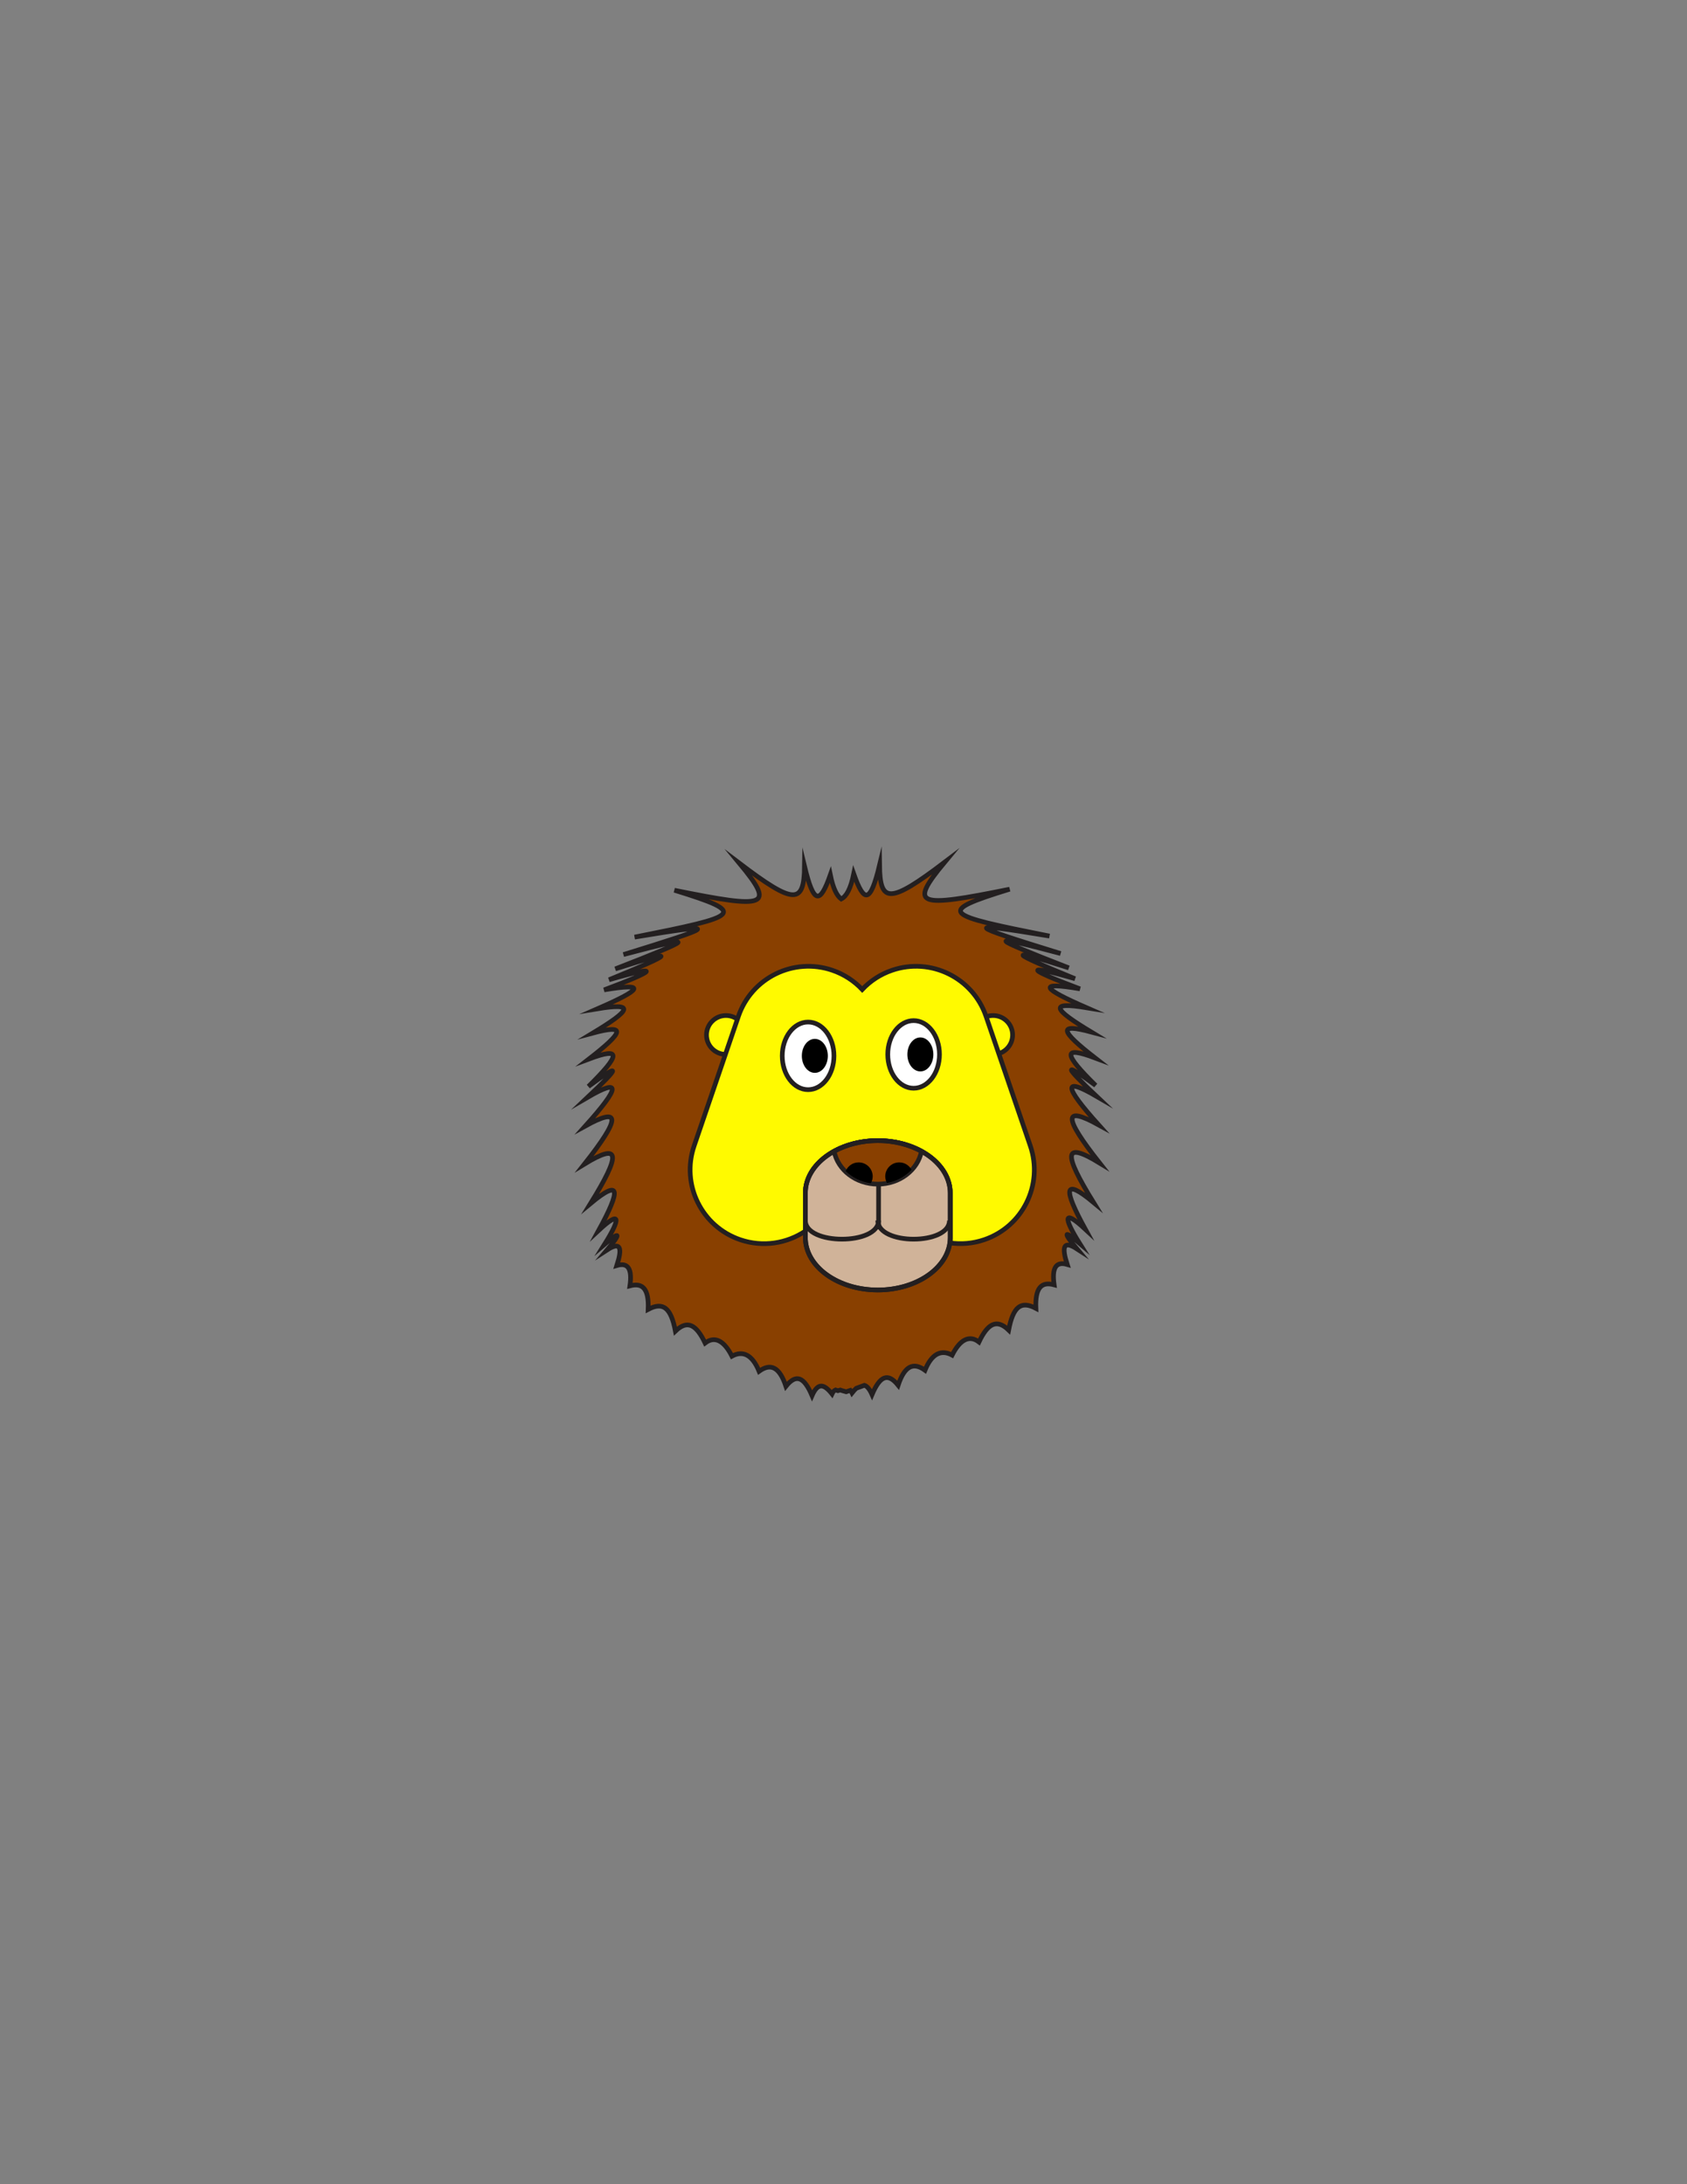 <?xml version="1.0" encoding="utf-8"?>
<!-- Generator: Adobe Illustrator 16.0.0, SVG Export Plug-In . SVG Version: 6.00 Build 0)  -->
<svg version="1.1" id="Layer_1" xmlns="http://www.w3.org/2000/svg" xmlns:xlink="http://www.w3.org/1999/xlink" x="0px" y="0px"
	 width="612px" height="792px" viewBox="0 0 612 792" enable-background="new 0 0 612 792" xml:space="preserve">
<rect x="0" y="0" width="612" height="792" fill="#808080" stroke="none"/>
<rect id="head_frame_1_" x="178.772" y="285.726" fill="#231F20" fill-opacity="0" width="256" height="222"/>
<path id="SECONDARY" fill="#894000" stroke="#231F20" stroke-width="1.694" stroke-miterlimit="10" d="M396.704,436.016
	c-11.005-17.83-11.005-22.354,2.207-14.3c-13.212-16.743-13.212-20.906-0.324-13.801c-12.888-14.345-12.888-17.422-0.773-10.367
	c-12.114-11.399-12.114-12.665-0.346-3.976c-11.767-11.567-12.028-14.395-0.154-9.933c-12.872-9.989-13.61-12.689-1.393-9.407
	c-14.146-8.523-15.332-11.064-1.703-8.814c-16.411-7.142-18.005-9.496-2.44-6.863c-19.131-7.122-21.101-9.257-1.775-3.671
	c-23.601-9.613-25.905-11.502-2.274-3.935c-28.546-11.07-31.155-12.682-2.972-5.2c-33.662-10.403-36.538-11.71-4.031-6.328
	c-38.479-7.66-41.581-8.633-14.449-16.996c-33.529,6.785-36.824,6.179-23.533-9.833c-20.036,15.195-23.489,14.982-23.665,1.108
	c-3.339,13.874-5.583,13.874-9.367,3.145c-1.131,5.518-2.673,8.186-4.547,9.137c-1.602-1.197-2.937-3.842-3.943-8.756
	c-3.784,10.729-6.031,10.729-9.367-3.145c-0.176,13.874-3.628,14.087-23.664-1.108c13.29,16.012,9.996,16.618-23.534,9.833
	c27.131,8.364,24.029,9.335-14.451,16.996c32.506-5.382,29.631-4.076-4.031,6.328c28.184-7.482,25.574-5.871-2.97,5.199
	c23.631-7.566,21.326-5.678-2.276,3.936c19.325-5.587,17.356-3.451-1.775,3.671c15.565-2.633,13.97-0.28-2.443,6.863
	c13.631-2.248,12.444,0.292-1.7,8.814c12.22-3.282,11.479-0.583-1.394,9.407c11.874-4.463,11.615-1.635-0.154,9.933
	c11.767-8.689,11.767-7.423-0.346,3.976c12.113-7.055,12.113-3.978-0.775,10.366c12.888-7.104,12.888-2.94-0.324,13.803
	c13.212-8.055,13.212-3.53,2.208,14.3c11.004-9.142,11.004-4.979,2.951,9.75c8.053-7.489,8.053-4.413,2.131,5.046
	c5.921-5.113,5.921-3.846,0.942,2.03c4.979-3.24,5.547-0.645,3.52,5.657c4.108-1.217,5.622,1.274,4.749,7.377
	c4.661-1.253,6.931,1.108,6.621,8.528c5.418-2.85,8.258-0.639,9.883,7.882c4.431-4.275,7.649-2.239,10.771,4.325
	c3.502-2.692,6.908-0.853,9.734,4.757c3.987-2.151,7.393-0.533,9.848,5.484c4.171-3.024,7.387-1.649,9.739,5.438
	c3.706-4.598,6.542-3.487,9.473,3.389c2.179-4.943,4.451-4.122,7.241-0.617c0.371-0.811,0.814-1.244,1.282-1.449
	c0.543,0.184,0.838,0.281,0.838,0.281s0.32-0.101,0.901-0.258c0.199,0.064,0.394,0.134,0.575,0.206
	c0.994,0.253,1.564,0.434,1.564,0.434s0.538-0.177,1.515-0.516c0.214,0.236,0.421,0.521,0.604,0.922
	c0.524-0.657,1.028-1.223,1.52-1.667c0.859-0.31,1.854-0.672,2.967-1.086c0.956,0.306,1.861,1.349,2.754,3.371
	c2.932-6.875,5.768-7.986,9.474-3.388c2.351-7.088,5.565-8.463,9.738-5.438c1.213-2.978,2.662-4.875,4.298-5.774
	c0.078-0.036,0.155-0.076,0.235-0.116c1.608-0.783,3.394-0.629,5.314,0.407c2.824-5.608,6.233-7.448,9.734-4.757
	c3.119-6.565,6.338-8.602,10.771-4.327c1.625-8.519,4.463-10.731,9.884-7.881c-0.313-7.421,1.959-9.781,6.617-8.528
	c-0.874-6.103,0.641-8.593,4.749-7.377c-2.025-6.302-1.457-8.896,3.52-5.657c-4.979-5.879-4.979-7.146,0.945-2.029
	c-5.922-9.461-5.922-12.537,2.131-5.046C385.699,431.036,385.699,426.874,396.704,436.016z"/>
<ellipse id="PRIMARY" fill="#FFFA00" stroke="#231F20" stroke-width="1.694" stroke-miterlimit="10" cx="360.279" cy="375.286" rx="7.064" ry="7.052"/>
<ellipse id="PRIMARY_1_" fill="#FFFA00" stroke="#231F20" stroke-width="1.694" stroke-miterlimit="10" cx="263.362" cy="375.286" rx="7.064" ry="7.052"/>
<path id="PRIMARY_2_" fill="#FFFA00" stroke="#231F20" stroke-width="1.694" stroke-miterlimit="10" d="M373.774,415.516
	l-16.064-46.992c-4.788-14.004-20.042-21.481-34.07-16.704c-4.282,1.459-7.946,3.901-10.849,6.978
	c-2.9-3.075-6.566-5.517-10.85-6.978c-14.025-4.779-29.28,2.698-34.068,16.704l-16.065,46.992
	c-4.788,14.006,2.704,29.232,16.731,34.014c8.248,2.812,16.906,1.358,23.624-3.143v-13.77c0-10.502,11.769-19.016,26.279-19.016
	c14.512,0,26.277,8.514,26.277,19.016v16.13c0,0.653-0.046,1.296-0.134,1.931c4.06,0.584,8.308,0.267,12.459-1.148
	C371.07,444.748,378.563,429.521,373.774,415.516z"/>
<path fill="#FFFFFF" fill-opacity="0.6" stroke="#231F20" stroke-width="1.694" stroke-miterlimit="10" d="M344.72,448.746
	c0,10.502-11.767,19.012-26.278,19.012l0,0c-14.511,0-26.279-8.51-26.279-19.012v-16.13c0-10.502,11.768-19.016,26.279-19.016l0,0
	c14.512,0,26.278,8.514,26.278,19.016V448.746z"/>
<path id="SECONDARY_1_" fill="#894000" stroke="#231F20" stroke-width="1.694" stroke-miterlimit="10" d="M318.439,429.371
	c7.933,0,14.51-5.14,15.847-11.899c-4.409-2.419-9.886-3.871-15.845-3.871c-5.96,0-11.436,1.452-15.845,3.871
	C303.934,424.231,310.511,429.371,318.439,429.371z"/>
<path d="M326.231,421.486c-2.812,0-5.088,2.273-5.088,5.08c0,0.876,0.241,1.687,0.632,2.403c3.535-0.668,6.643-2.39,8.918-4.8
	C329.834,422.58,328.17,421.486,326.231,421.486z"/>
<path d="M311.503,421.486c-2.134,0-3.952,1.312-4.709,3.172c2.371,2.299,5.538,3.896,9.104,4.428
	c0.429-0.746,0.693-1.597,0.693-2.52C316.589,423.76,314.314,421.486,311.503,421.486z"/>
<line fill="none" stroke="#231F20" stroke-width="1.694" stroke-miterlimit="10" x1="318.725" y1="429.371" x2="318.725" y2="445.758"/>
<path fill="none" stroke="#231F20" stroke-width="1.694" stroke-miterlimit="10" d="M344.72,448.746
	c0,10.502-11.767,19.012-26.278,19.012l0,0c-14.511,0-26.279-8.51-26.279-19.012v-16.13c0-10.502,11.768-19.016,26.279-19.016l0,0
	c14.512,0,26.278,8.514,26.278,19.016V448.746z"/>
<path fill="none" stroke="#231F20" stroke-width="1.694" stroke-miterlimit="10" d="M292.163,442.563
	c0,9.021,26.562,9.021,26.562,0"/>
<path fill="none" stroke="#231F20" stroke-width="1.694" stroke-miterlimit="10" d="M318.441,442.563
	c0,9.021,25.995,9.021,25.995,0"/>
<ellipse fill="#FFFFFF" stroke="#231F20" stroke-width="1.694" stroke-miterlimit="10" cx="293.157" cy="382.86" rx="9.378" ry="12.259"/>
<ellipse cx="295.601" cy="382.861" rx="4.714" ry="6.162"/>
<ellipse fill="#FFFFFF" stroke="#231F20" stroke-width="1.694" stroke-miterlimit="10" cx="331.439" cy="382.339" rx="9.378" ry="12.259"/>
<ellipse cx="333.884" cy="382.339" rx="4.715" ry="6.162"/>
</svg>
